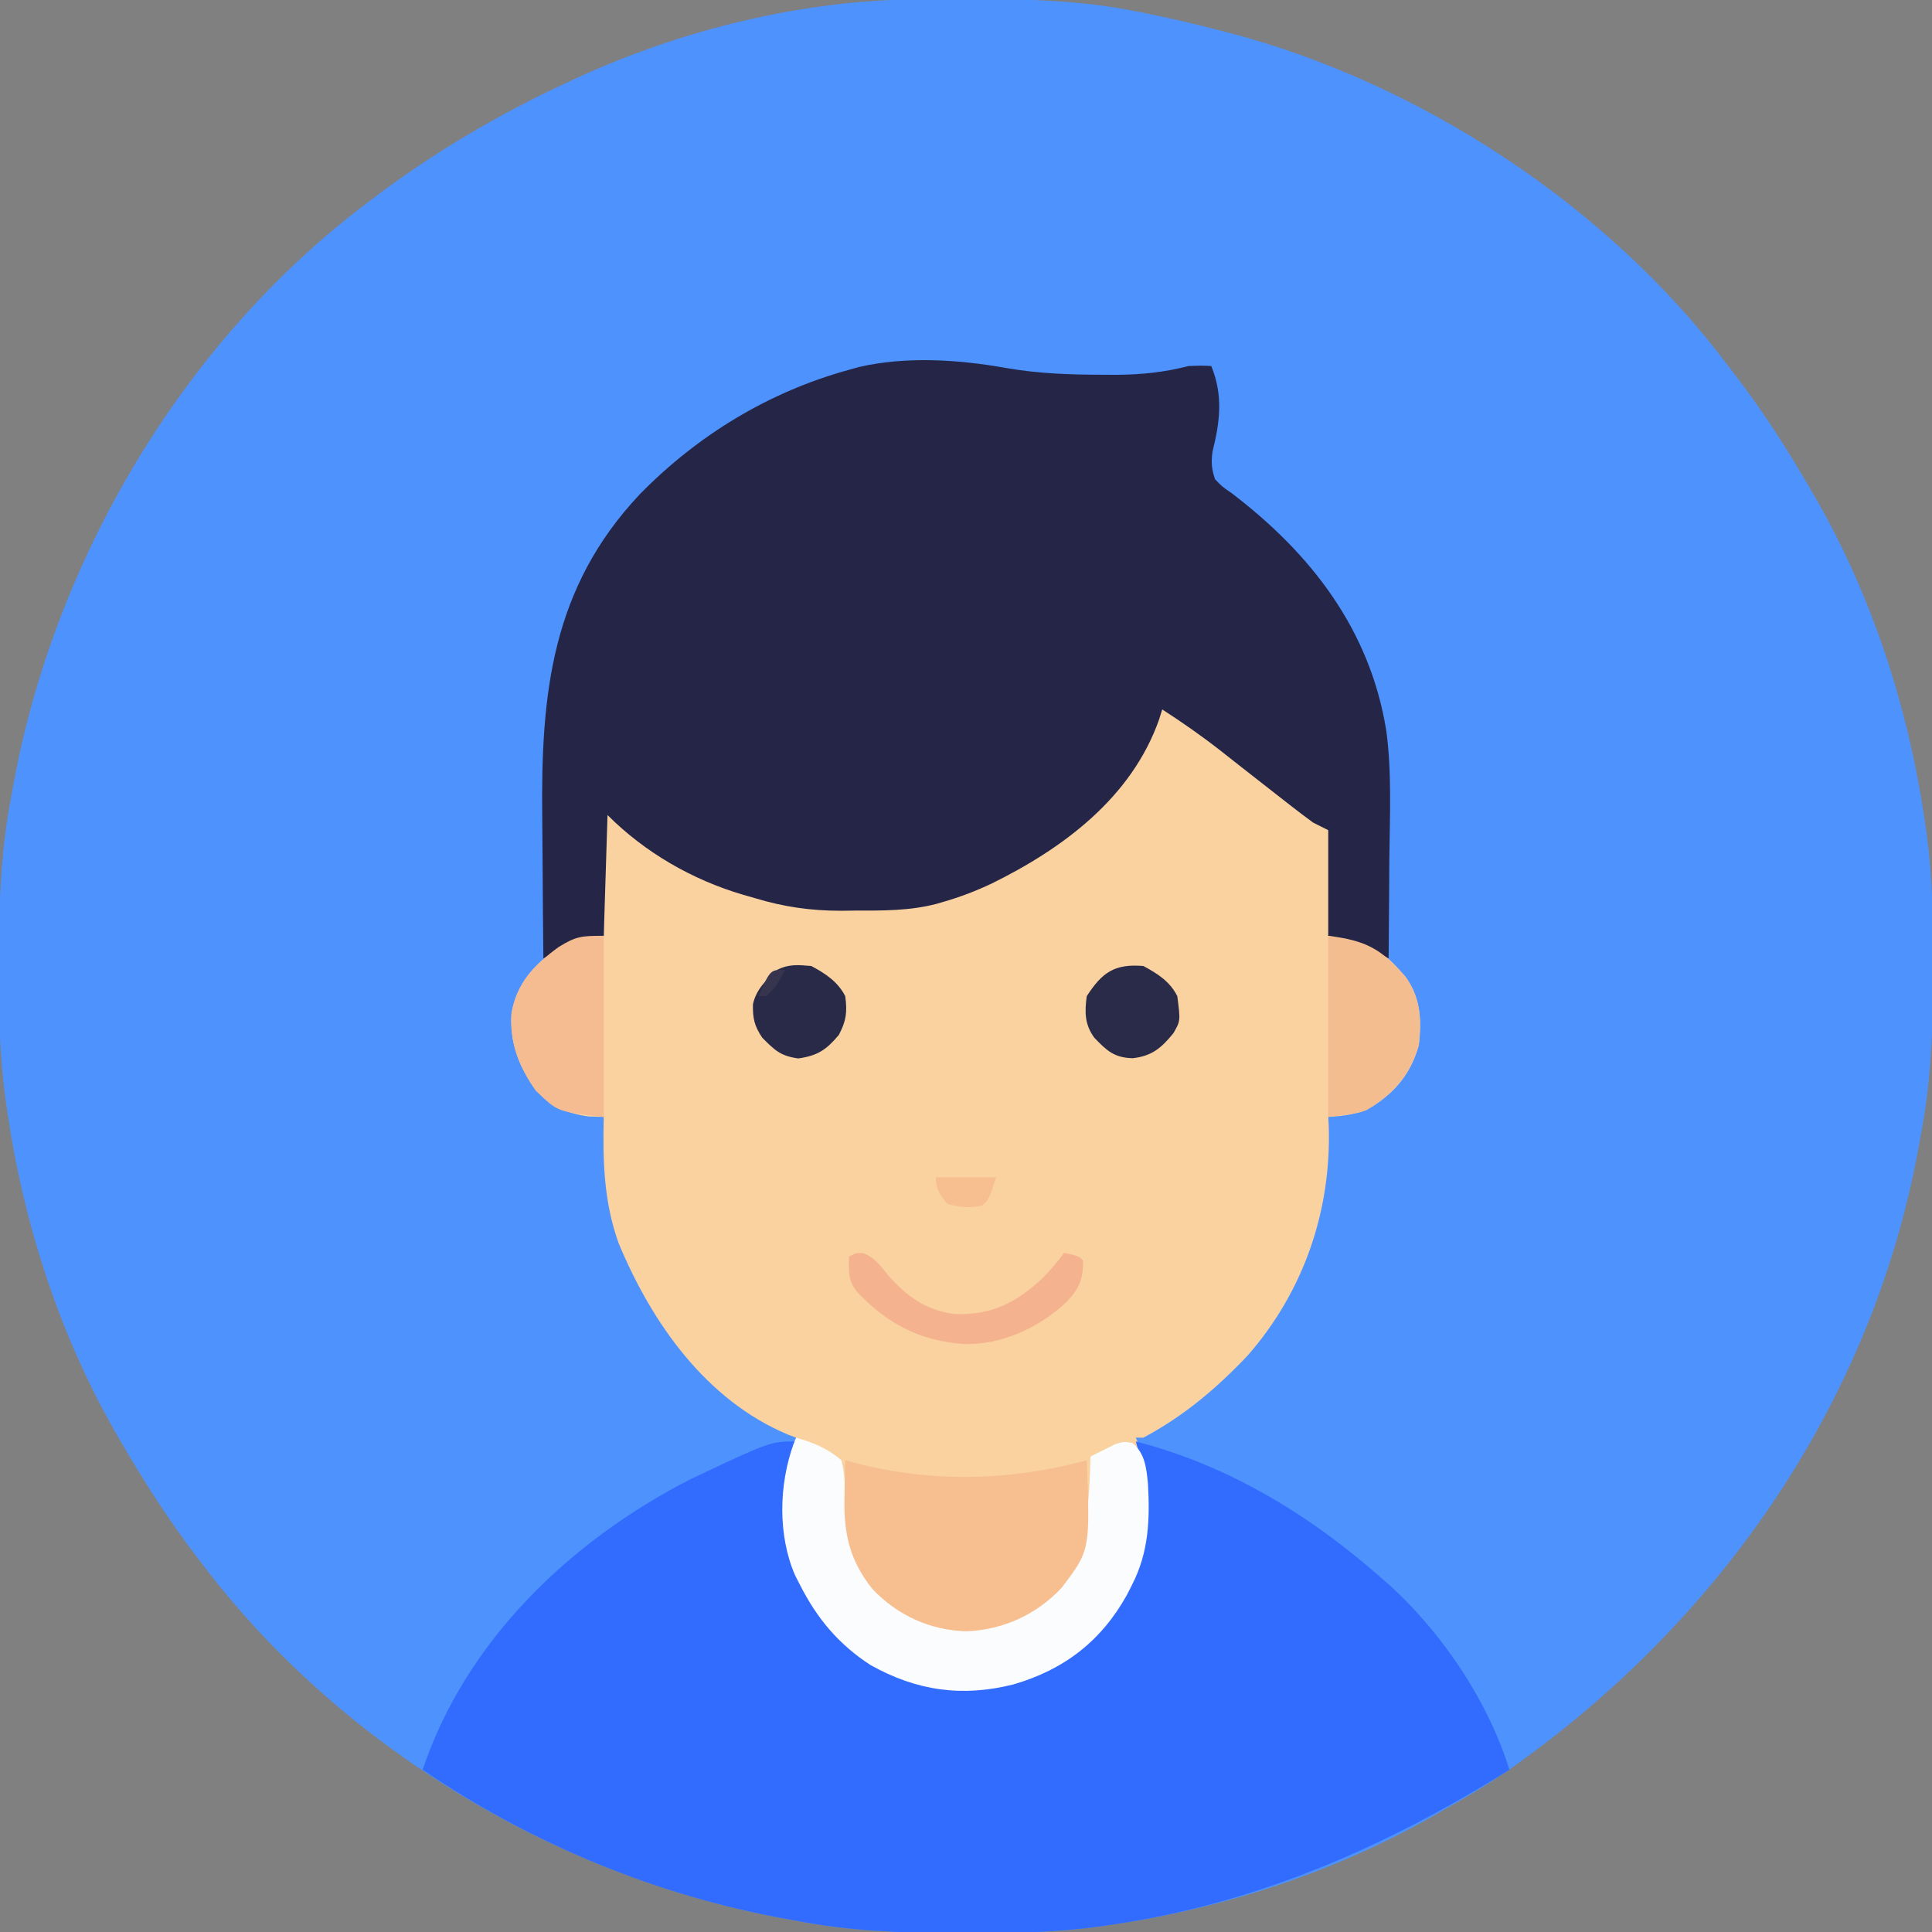 <?xml version="1.0" encoding="UTF-8"?>
<svg version="1.1" xmlns="http://www.w3.org/2000/svg" width="512" height="512">
<rect width="100%" height="100%" fill="#808080" stroke="none"/>
<path d="M0 0 C0.901 -0.007 1.801 -0.014 2.729 -0.021 C5.618 -0.039 8.506 -0.045 11.395 -0.047 C12.875 -0.048 12.875 -0.048 14.386 -0.049 C28.857 -0.033 42.977 0.332 57.207 3.203 C58.109 3.38 59.011 3.557 59.94 3.739 C66.413 5.038 72.816 6.55 79.207 8.203 C80.027 8.413 80.847 8.622 81.692 8.838 C132.606 22.154 182.573 54.882 214.207 97.203 C215.069 98.324 215.931 99.445 216.793 100.566 C223.973 110.02 230.265 119.933 236.207 130.203 C236.601 130.88 236.996 131.558 237.402 132.255 C252.31 158.174 261.869 187.667 266.207 217.203 C266.384 218.408 266.562 219.612 266.744 220.854 C268.343 232.511 268.565 244.075 268.52 255.828 C268.517 257.283 268.517 257.283 268.514 258.767 C268.469 273.119 267.963 287.083 265.207 301.203 C265.046 302.1 264.885 302.997 264.719 303.921 C252.406 371.97 211.668 430.44 155.432 469.686 C149.858 473.487 144.085 476.897 138.207 480.203 C137.581 480.563 136.955 480.923 136.31 481.294 C110.275 496.2 80.854 505.848 51.207 510.203 C50.002 510.38 48.798 510.558 47.557 510.74 C35.899 512.339 24.335 512.562 12.582 512.516 C11.127 512.513 11.127 512.513 9.643 512.51 C-4.709 512.465 -18.672 511.959 -32.793 509.203 C-33.69 509.042 -34.587 508.881 -35.511 508.715 C-95.321 497.893 -152.835 463.835 -189.793 415.203 C-190.21 414.663 -190.626 414.123 -191.056 413.566 C-198.739 403.571 -205.481 393.111 -211.793 382.203 C-212.187 381.526 -212.582 380.849 -212.988 380.151 C-227.896 354.232 -237.454 324.74 -241.793 295.203 C-241.97 293.998 -242.148 292.794 -242.33 291.553 C-243.929 279.895 -244.151 268.331 -244.105 256.578 C-244.104 255.608 -244.102 254.638 -244.1 253.639 C-244.055 239.288 -243.549 225.324 -240.793 211.203 C-240.552 209.858 -240.552 209.858 -240.305 208.485 C-229.51 148.829 -195.474 90.948 -146.793 54.203 C-146.161 53.722 -145.529 53.24 -144.877 52.744 C-128.94 40.671 -111.916 30.635 -93.793 22.203 C-93.099 21.877 -92.404 21.552 -91.689 21.216 C-63.385 8.127 -31.254 0.164 0 0 Z " fill="#4E92FE" transform="translate(243.793,-0.203)"/>
<path d="M0 0 C4.396 1.462 7.643 3.859 11.188 6.75 C12.421 7.738 13.656 8.725 14.891 9.711 C15.549 10.239 16.207 10.767 16.885 11.312 C20.71 14.365 24.575 17.369 28.438 20.375 C29.182 20.957 29.927 21.54 30.694 22.14 C31.772 22.979 31.772 22.979 32.871 23.836 C33.561 24.388 34.251 24.94 34.962 25.508 C36.933 27.042 36.933 27.042 39.075 28.021 C41.292 29.166 42.528 29.969 44 32 C44.866 36.794 44.657 41.461 44.438 46.312 C44.406 47.625 44.374 48.938 44.342 50.291 C44.259 53.53 44.144 56.764 44 60 C45.247 60.133 46.493 60.266 47.777 60.402 C55.402 61.214 59.69 65.344 64.52 70.902 C68.524 76.577 68.747 82.266 68 89 C65.931 96.269 62.056 101.183 55.688 105.25 C51.859 107.341 48.319 107.697 44 108 C44.046 108.874 44.093 109.748 44.141 110.648 C44.796 132.974 37.449 154.331 22.625 171.25 C14.298 180.031 5.693 187.296 -5 193 C-5.66 193 -6.32 193 -7 193 C-6.783 193.513 -6.567 194.026 -6.344 194.555 C-2.399 205.404 -2.075 218.895 -6.742 229.551 C-7.157 230.359 -7.572 231.167 -8 232 C-8.654 233.29 -8.654 233.29 -9.32 234.605 C-16.114 246.875 -25.968 254.458 -39.375 258.375 C-52.966 261.797 -65.033 260.132 -77.312 253.25 C-85.738 247.788 -91.48 240.92 -96 232 C-96.415 231.192 -96.83 230.384 -97.258 229.551 C-101.925 218.895 -101.601 205.404 -97.656 194.555 C-97.331 193.785 -97.331 193.785 -97 193 C-97.722 192.729 -98.444 192.459 -99.188 192.18 C-120.923 183.063 -135.264 162.573 -144.023 141.543 C-148.003 130.61 -148.282 119.482 -148 108 C-149.299 107.959 -150.599 107.918 -151.938 107.875 C-157.738 107.173 -161.835 105.103 -166 101 C-170.492 94.66 -172.962 88.346 -172.445 80.531 C-171.026 72.463 -166.467 67.738 -160 63 C-155.288 60.079 -153.876 60 -148 60 C-148 49.11 -148 38.22 -148 27 C-140 33 -140 33 -137.559 34.871 C-120.953 47.134 -102.221 52.168 -81.812 52.25 C-80.549 52.271 -79.285 52.291 -77.982 52.312 C-70.143 52.345 -63.419 51.536 -56 49 C-54.869 48.635 -53.739 48.27 -52.574 47.895 C-28.079 38.713 -11.399 23.317 0 0 Z " fill="#F9D2A0" transform="translate(308,188)"/>
<path d="M0 0 C8.572 1.51 16.989 1.804 25.688 1.812 C27.532 1.82 27.532 1.82 29.414 1.828 C36.106 1.777 42.023 1.159 48.5 -0.5 C52.062 -0.625 52.062 -0.625 54.5 -0.5 C57.67 7.227 56.821 14.217 54.84 22.141 C54.432 24.971 54.575 26.787 55.5 29.5 C57.366 31.45 57.366 31.45 59.812 33.125 C80.99 49.243 96.564 69.396 100.876 96.119 C102.387 107.324 101.803 118.786 101.688 130.062 C101.672 132.635 101.659 135.207 101.646 137.779 C101.614 144.02 101.564 150.26 101.5 156.5 C99.677 155.523 97.854 154.547 96.031 153.57 C92.663 152.146 89.047 151.387 85.5 150.5 C85.5 141.26 85.5 132.02 85.5 122.5 C84.18 121.84 82.86 121.18 81.5 120.5 C79.599 119.118 77.728 117.696 75.875 116.25 C75.322 115.821 74.77 115.392 74.2 114.95 C71.554 112.894 68.916 110.827 66.28 108.758 C64.72 107.533 63.158 106.309 61.596 105.087 C60.073 103.894 58.551 102.698 57.033 101.499 C52.016 97.57 46.849 93.962 41.5 90.5 C41.229 91.375 40.959 92.251 40.68 93.152 C33.378 113.872 15.251 127.329 -3.724 136.663 C-7.872 138.617 -12.093 140.239 -16.5 141.5 C-17.1 141.676 -17.7 141.852 -18.318 142.033 C-25.434 143.887 -32.497 143.831 -39.812 143.812 C-41.055 143.829 -42.297 143.845 -43.576 143.861 C-51.663 143.866 -58.77 142.84 -66.5 140.5 C-67.51 140.21 -68.52 139.92 -69.56 139.621 C-83.032 135.662 -95.563 128.437 -105.5 118.5 C-105.83 129.06 -106.16 139.62 -106.5 150.5 C-110.46 151.49 -110.46 151.49 -114.5 152.5 C-116.97 153.499 -116.97 153.499 -119 154.625 C-120.155 155.244 -121.31 155.863 -122.5 156.5 C-122.594 147.979 -122.664 139.459 -122.707 130.938 C-122.728 126.979 -122.756 123.02 -122.802 119.062 C-123.172 86.261 -120.329 58.285 -96.925 33.459 C-81.57 17.785 -62.676 6.306 -41.5 0.5 C-40.629 0.255 -39.757 0.01 -38.859 -0.242 C-26.337 -3.117 -12.542 -2.235 0 0 Z " fill="#252647" transform="translate(266.5,97.5)"/>
<path d="M0 0 C-0.33 1.114 -0.66 2.228 -1 3.375 C-3.503 14.836 -3.421 27.459 2 38 C2.447 38.871 2.895 39.743 3.355 40.641 C9.804 52.19 18.881 59.116 31.375 63.375 C43.982 66.88 56.272 65.17 68.082 59.527 C79.452 52.801 86.863 43.146 91.113 30.754 C92.132 26.439 92.302 22.537 92.25 18.125 C92.246 17.334 92.242 16.544 92.238 15.729 C92.157 10.242 91.565 5.283 90 0 C115.074 6.469 136.812 19.918 156 37 C156.705 37.62 157.41 38.24 158.137 38.879 C171.831 51.712 183.443 69.086 189 87 C156.467 107.357 122.269 122.379 84 128 C82.795 128.177 81.591 128.355 80.35 128.537 C68.692 130.136 57.128 130.358 45.375 130.312 C44.405 130.311 43.435 130.309 42.436 130.307 C28.084 130.262 14.121 129.756 0 127 C-0.897 126.839 -1.794 126.678 -2.718 126.512 C-37.126 120.286 -70.09 106.653 -99 87 C-87.486 52.69 -59.702 26.215 -28 10 C-6.856 0 -6.856 0 0 0 Z " fill="#316CFF" transform="translate(211,382)"/>
<path d="M0 0 C4.6 1.332 8.352 2.849 12 6 C13.172 10.717 12.992 15.167 12.937 19.998 C13.183 27.784 16.938 35.164 21.871 41.023 C29.23 47.856 37.565 50.356 47.387 50.211 C55.914 49.523 64.188 45.41 69.793 38.926 C77.323 28.271 77.605 17.633 78 5 C79.407 4.272 80.826 3.569 82.25 2.875 C83.039 2.481 83.828 2.086 84.641 1.68 C87 1 87 1 89.172 1.445 C92.423 4.21 92.791 7.971 93.214 12.08 C93.756 21.653 93.457 30.322 89 39 C88.346 40.29 88.346 40.29 87.68 41.605 C80.886 53.875 71.032 61.458 57.625 65.375 C44.034 68.797 31.967 67.132 19.688 60.25 C11.262 54.788 5.52 47.92 1 39 C0.585 38.192 0.17 37.384 -0.258 36.551 C-4.925 25.895 -4.601 12.404 -0.656 1.555 C-0.44 1.042 -0.223 0.529 0 0 Z " fill="#FBFCFE" transform="translate(211,381)"/>
<path d="M0 0 C1.605 0.433 1.605 0.433 3.242 0.875 C23.568 5.966 43.819 5.446 64 0 C64.901 23.808 64.901 23.808 57.375 33.75 C50.723 40.873 41.798 44.94 32.125 45.312 C22.535 45.066 13.836 41.089 7.207 34.113 C1.032 26.353 -0.462 19.192 -0.188 9.5 C-0.174 8.582 -0.16 7.664 -0.146 6.719 C-0.111 4.479 -0.062 2.24 0 0 Z " fill="#F7BE8F" transform="translate(224,387)"/>
<path d="M0 0 C0 15.84 0 31.68 0 48 C-12.279 46.636 -12.279 46.636 -18 41 C-22.492 34.66 -24.962 28.346 -24.445 20.531 C-23.026 12.463 -18.467 7.738 -12 3 C-7.288 0.079 -5.876 0 0 0 Z " fill="#F4BC90" transform="translate(160,248)"/>
<path d="M0 0 C10.112 1.264 14.115 3.531 20.52 10.902 C24.524 16.577 24.747 22.266 24 29 C21.72 37.01 17.128 41.906 10.137 46.203 C8 47 8 47 0 48 C0 32.16 0 16.32 0 0 Z " fill="#F4BD90" transform="translate(352,248)"/>
<path d="M0 0 C3.019 1.218 4.346 3.165 6.391 5.676 C11.27 11.311 16.633 15.257 24.305 16.102 C34.001 16.394 40.371 13.133 47.41 6.613 C49.507 4.492 51.386 2.275 53.141 -0.137 C57.016 0.738 57.016 0.738 58.141 1.863 C58.243 6.885 57.154 9.322 53.703 12.988 C46.326 19.81 36.477 24.396 26.301 24.043 C14.773 23.084 6.423 18.742 -1.582 10.379 C-4.199 7.274 -3.945 4.819 -3.859 0.863 C-1.859 -0.137 -1.859 -0.137 0 0 Z " fill="#F4B28E" transform="translate(228.859,332.137)"/>
<path d="M0 0 C3.786 2.039 7.051 4.101 9 8 C9.842 14.528 9.842 14.528 7.98 17.781 C4.78 21.726 2.281 23.853 -2.812 24.438 C-7.683 24.321 -9.69 22.468 -13 19 C-15.556 15.515 -15.572 12.22 -15 8 C-10.935 1.703 -7.642 -0.637 0 0 Z " fill="#2A2A49" transform="translate(303,256)"/>
<path d="M0 0 C3.793 2.042 7.003 4.118 9 8 C9.549 12.238 9.291 14.439 7.312 18.25 C3.975 22.219 1.72 23.75 -3.438 24.5 C-8.194 23.832 -9.631 22.369 -13 19 C-15.101 15.849 -15.53 13.896 -15.461 10.137 C-14.617 6.224 -11.918 3.608 -9 1 C-5.89 -0.555 -3.437 -0.286 0 0 Z " fill="#292948" transform="translate(215,256)"/>
<path d="M0 0 C5.28 0 10.56 0 16 0 C14 6 14 6 12.312 7.438 C8.86 8.277 6.415 7.931 3 7 C1.078 4.582 0 3.115 0 0 Z " fill="#F7BE8F" transform="translate(248,312)"/>
<path d="M0 0 C-1.285 2.867 -2.571 4.976 -5 7 C-5.66 7 -6.32 7 -7 7 C-3.862 0 -3.862 0 0 0 Z " fill="#37344E" transform="translate(208,257)"/>
</svg>

